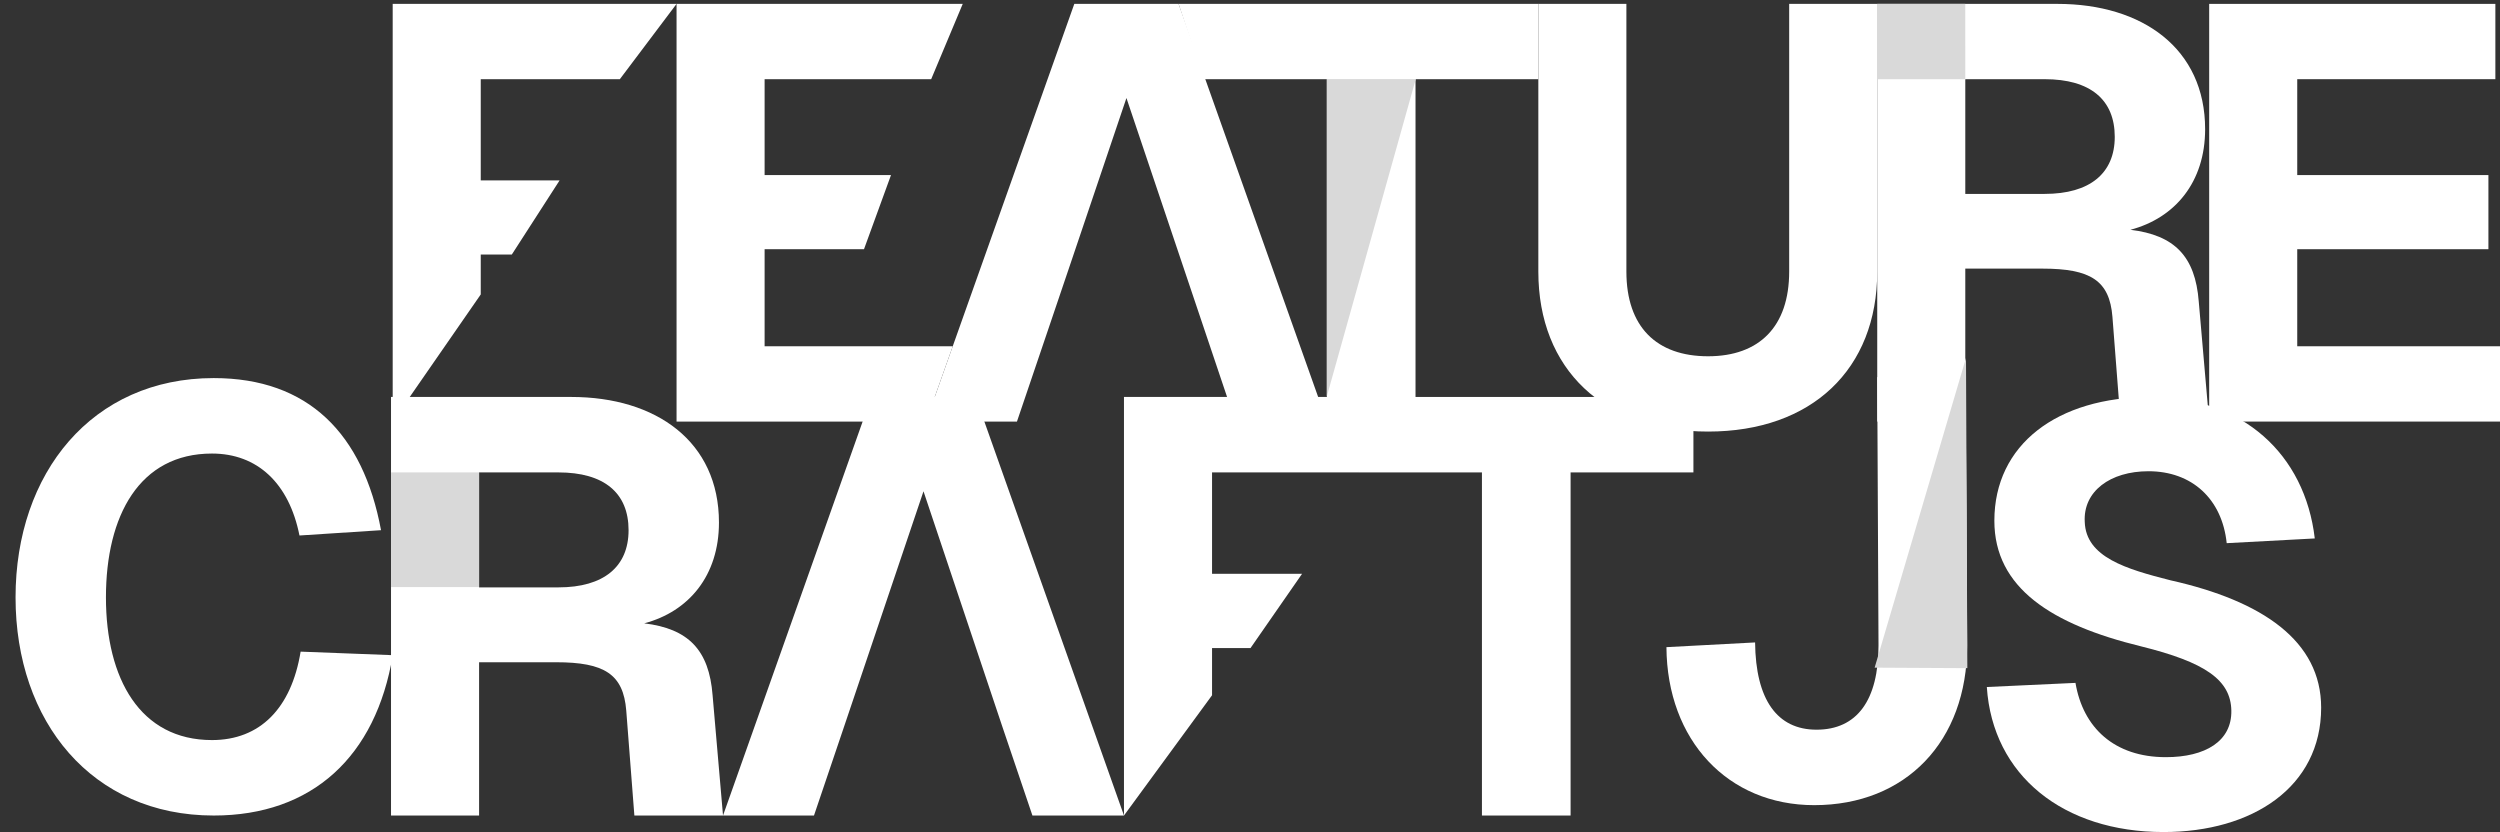 <svg width="643" height="214" viewBox="0 0 643 214" fill="none" xmlns="http://www.w3.org/2000/svg">
<rect x="0" y="0" width="643" height="214" fill="#333333" stroke="none"/>
<g clip-path="url(#clip0_90_69)">
<path d="M101.016 168.511C96.694 194.591 80.301 209.755 54.967 209.755C23.671 209.755 4 185.645 4 153.651C4 121.657 23.671 97.244 54.967 97.244C79.258 97.244 93.38 111.498 98 136.365L77.023 137.73C74.34 124.235 66.144 116.653 54.52 116.653C35.892 116.653 27.248 132.574 27.248 153.651C27.248 174.576 36.041 190.346 54.52 190.346C66.889 190.346 74.936 182.158 77.321 167.601L101.016 168.511Z" fill="white"/>
<path d="M146.916 102.097C168.822 102.097 184.917 113.621 184.917 134.394C184.917 148.041 177.168 157.29 165.693 160.323C177.019 161.688 182.384 167.146 183.278 178.822L185.96 209.755H163.16L161.073 182.764C160.328 173.363 155.41 170.331 143.041 170.331H123.221V209.755H100.569V102.097H146.916ZM123.221 151.073H143.637C155.261 151.073 161.669 145.766 161.669 136.365C161.669 126.812 155.41 121.505 143.637 121.505H123.221V151.073Z" fill="white"/>
<path d="M185.96 209.755L224.111 102.097H250.936L289.086 209.755H265.54L257.791 186.858H217.107L209.357 209.755H185.96ZM217.107 186.858H257.791L237.523 126.358L217.107 186.858Z" fill="white"/>
<path d="M289.086 102.097H362.109L349.411 121.505H311.738V147.586H334.888L321.627 166.691H311.738V178.822L289.086 209.755V102.097Z" fill="white"/>
<path d="M435.548 102.097V121.505H403.955V209.755H381.154V121.505H349.411V102.097H435.548Z" fill="white"/>
<path d="M451.409 165.234C451.558 179.942 457.072 187.676 467.206 187.676C477.638 187.676 483.152 180.094 483.152 165.992L482.821 97H505.5L505.794 131.297L505.953 165.992C505.953 190.708 490.156 207.084 466.61 207.084C444.405 207.084 428.757 190.405 428.608 166.447L451.409 165.234Z" fill="white"/>
<path d="M533.813 175.638C535.75 187.162 543.798 194.743 557.061 194.743C567.195 194.743 574.05 190.649 573.901 182.764C573.752 174.879 567.195 170.331 550.653 166.236C527.703 160.626 512.949 151.225 512.949 133.939C512.949 114.379 529.044 102.097 553.186 102.097C576.732 102.097 592.827 116.805 595.361 138.488L572.709 139.701C571.517 128.329 563.767 121.202 552.59 121.202C542.755 121.202 535.75 126.358 536.198 134.242C536.496 143.34 546.927 146.373 558.253 149.254C581.948 154.561 597 164.872 597 182.006C597 202.476 579.266 214 556.465 214C530.684 214 512.502 199.444 511.012 176.699L533.813 175.638Z" fill="white"/>
<path d="M101 1H174.01L159.423 20.367H123.648V46.392H143.932L131.643 65.457H123.648V75.73L101 108.428V1Z" fill="white"/>
<path d="M174.01 1H247.616L239.5 20.367H196.658V45.03L229.165 45.03L222.22 64.095H196.658V89.06H245.044L238.167 108.428H174.01V1Z" fill="white"/>
<path d="M238.167 108.428L276.311 1H303.131L341.275 108.428H317.733L310.044 85.58H269.308L261.56 108.428H238.167ZM275.715 66.667L269.308 85.58H310.044L289.721 25.209L275.715 66.667Z" fill="white"/>
<path d="M395.66 1V20.367H364.072V108.428H341.275V20.367H309.538L303.131 1H395.66Z" fill="white"/>
<path d="M482.825 69.845C482.825 94.962 465.988 111 439.317 111C412.497 111 395.66 94.962 395.66 69.845V1L418.308 1V69.845C418.308 84.067 426.056 91.633 439.317 91.633C452.429 91.633 460.177 84.067 460.177 69.845V1H482.825V69.845Z" fill="white"/>
<path d="M529.164 1C551.067 1 567.159 12.499 567.159 33.228C567.159 46.846 559.411 56.076 547.938 59.102C559.262 60.464 564.626 65.91 565.52 77.561L568.202 108.428H545.405L543.319 81.495C542.574 72.114 537.657 69.088 525.29 69.088H505.473V108.428H482.825V1L529.164 1ZM505.473 49.872H525.886C537.508 49.872 543.915 44.576 543.915 35.195C543.915 25.663 537.657 20.367 525.886 20.367H505.473V49.872Z" fill="white"/>
<path d="M568.202 1H641.808V20.367H590.85V45.03H640.02V64.095H590.85V89.06H643V108.428H568.202V1Z" fill="white"/>
<path d="M482.825 1L505.464 1L505.473 20.367H482.825V1Z" fill="#D9D9D9"/>
<path d="M341.247 20.34L364.137 20.34L341.247 102V20.34Z" fill="#D9D9D9"/>
<path d="M100.576 121.5L123.215 121.5V151H100.576V121.5Z" fill="#D9D9D9"/>
<path d="M506 171.852L494.078 171.786L482.156 171.721L505.656 92.062L506 171.852Z" fill="#D9D9D9"/>
</g>
<defs>
<clipPath id="clip0_90_69">
<rect width="643" height="214" fill="white"/>
</clipPath>
</defs>
</svg>
